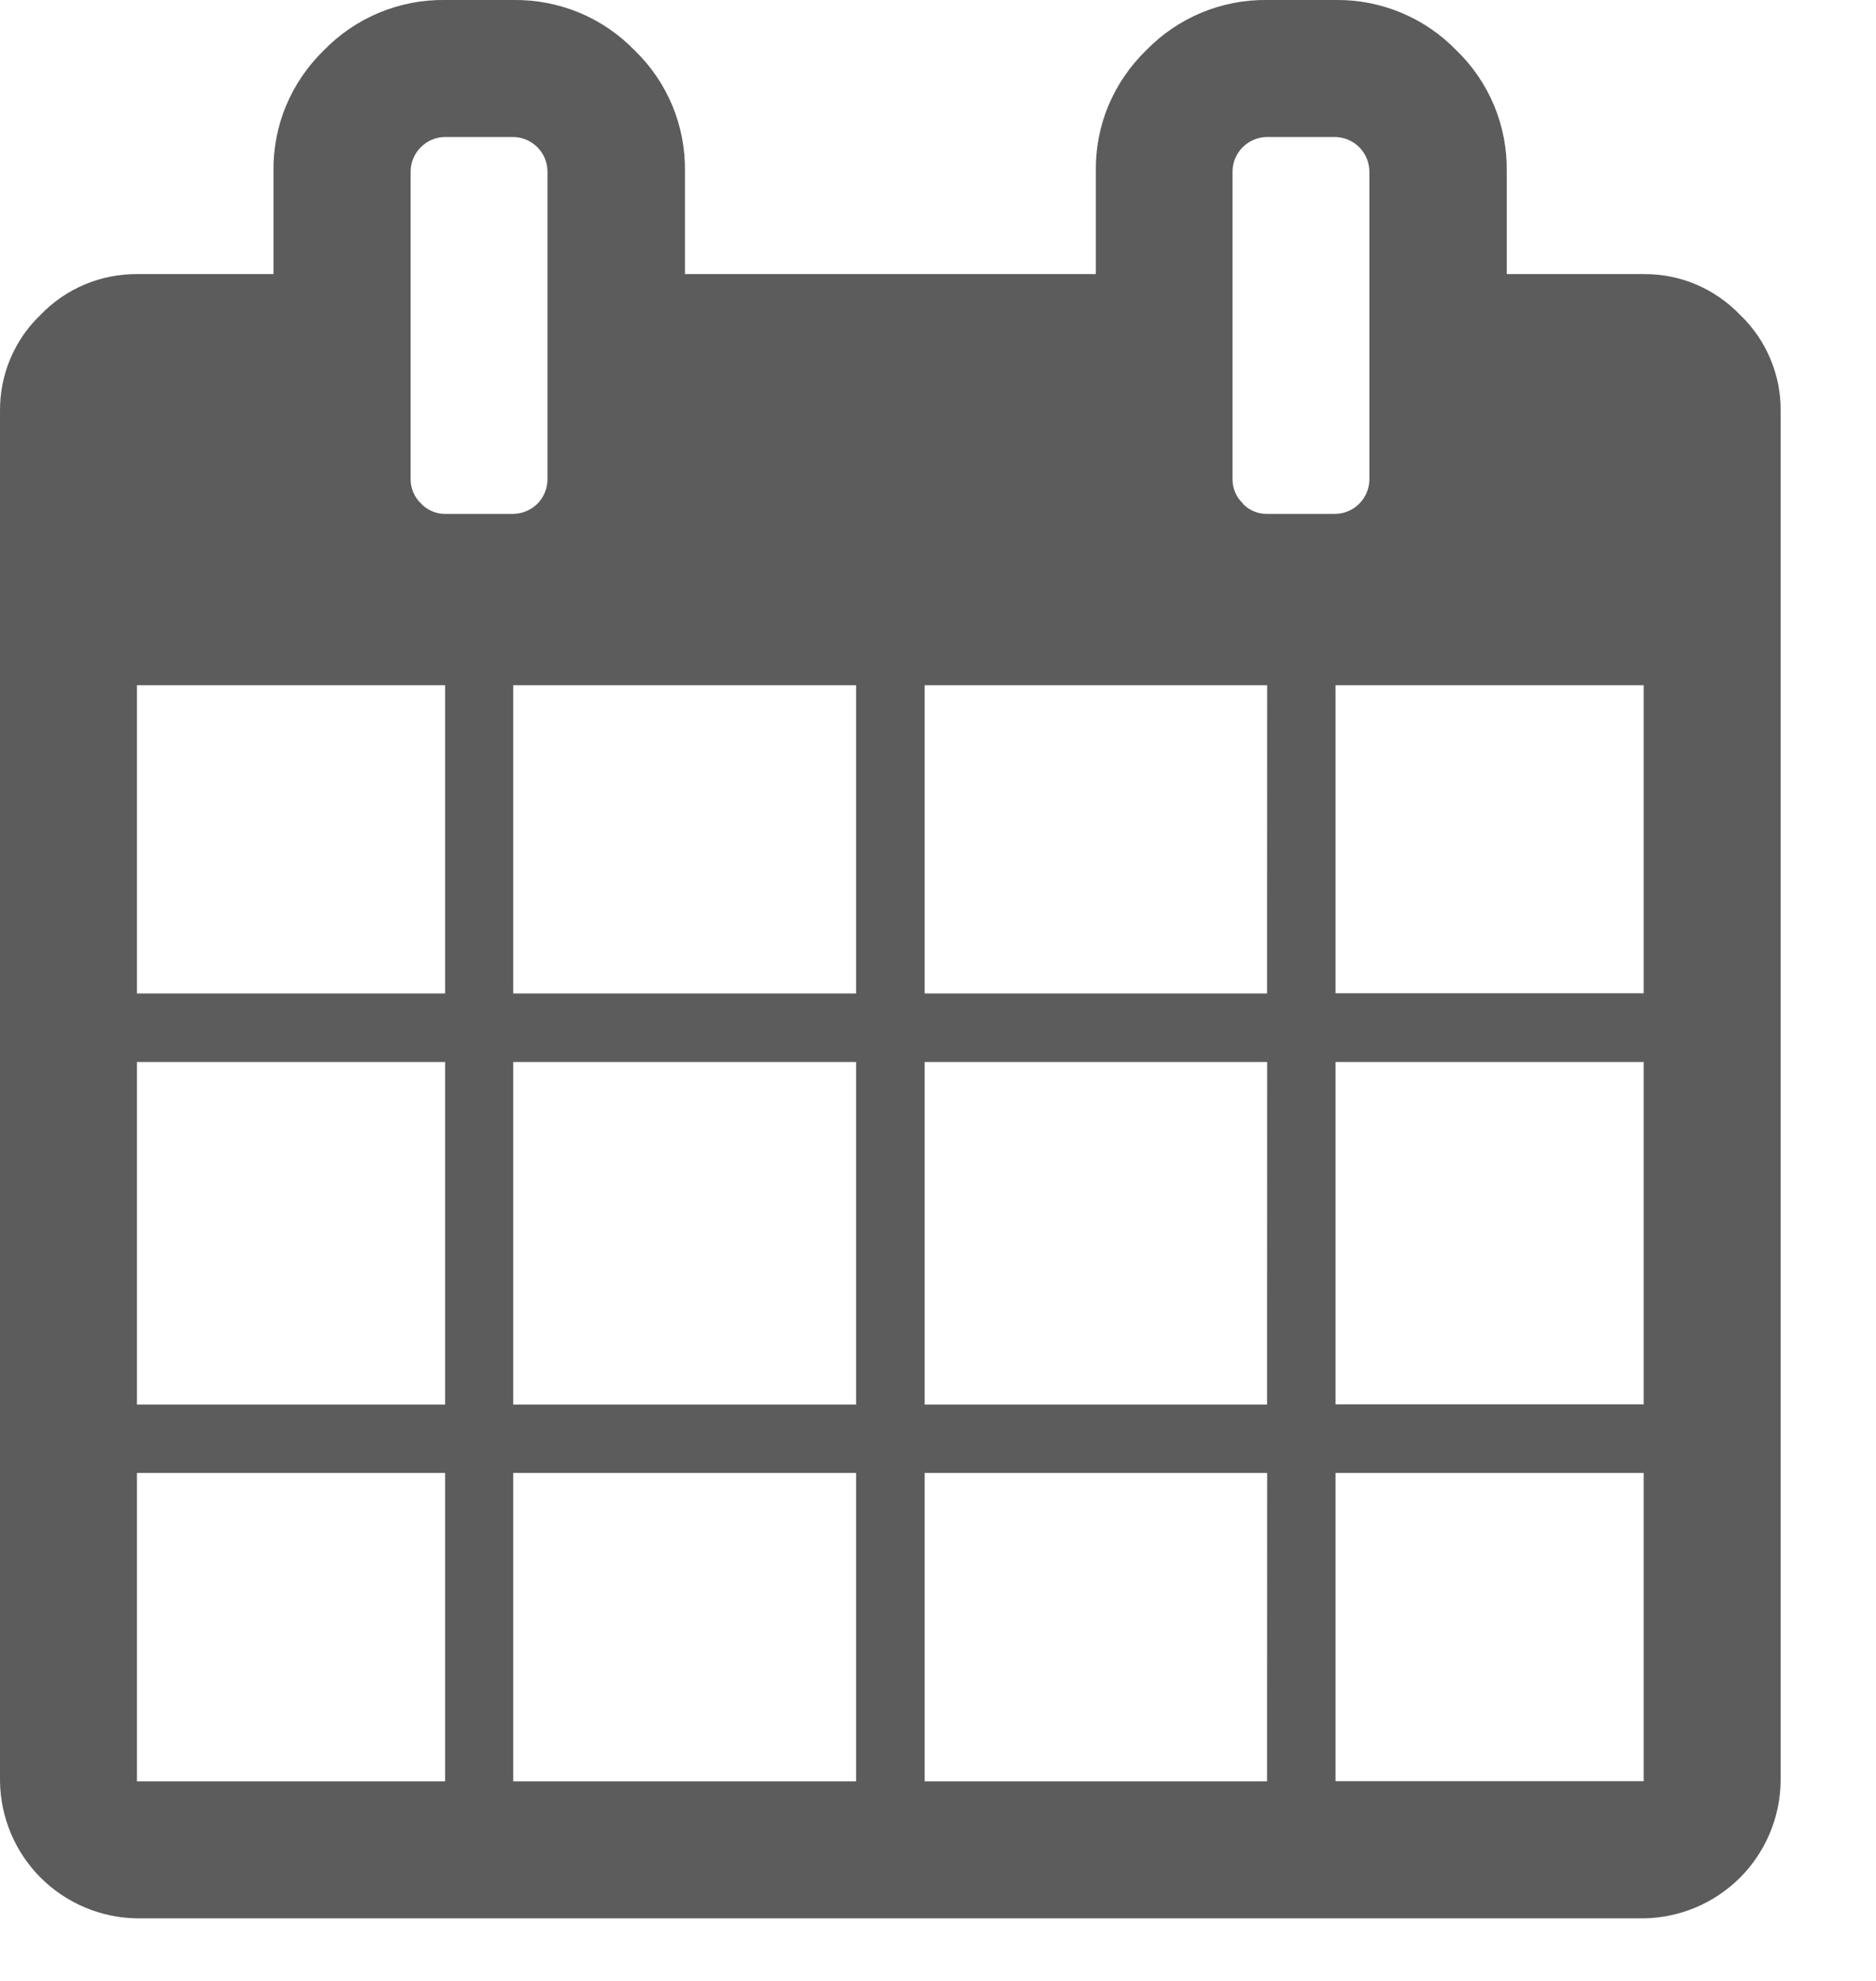 <svg width="18" height="19" viewBox="0 0 18 19" fill="none" xmlns="http://www.w3.org/2000/svg">
<path d="M16.695 3.019C16.576 2.895 16.432 2.796 16.273 2.728C16.114 2.661 15.944 2.628 15.771 2.629H14.457V1.643C14.46 1.427 14.419 1.213 14.336 1.013C14.253 0.814 14.13 0.633 13.974 0.483C13.824 0.328 13.644 0.205 13.444 0.122C13.245 0.039 13.03 -0.003 12.814 0H12.157C11.941 -0.003 11.726 0.039 11.527 0.122C11.328 0.205 11.147 0.328 10.997 0.483C10.842 0.633 10.719 0.814 10.635 1.013C10.552 1.213 10.511 1.427 10.514 1.643V2.629H6.572V1.643C6.575 1.427 6.534 1.213 6.451 1.013C6.368 0.814 6.245 0.633 6.089 0.483C5.938 0.327 5.757 0.204 5.557 0.121C5.356 0.038 5.141 -0.003 4.924 0H4.267C4.051 -0.003 3.837 0.039 3.637 0.122C3.438 0.205 3.257 0.328 3.107 0.483C2.952 0.633 2.829 0.814 2.745 1.013C2.662 1.213 2.621 1.427 2.624 1.643V2.629H1.314C1.142 2.628 0.971 2.662 0.812 2.729C0.653 2.796 0.509 2.895 0.39 3.019C0.265 3.138 0.166 3.282 0.099 3.441C0.032 3.6 -0.001 3.771 5.00371e-05 3.943V17.086C0.005 17.433 0.145 17.765 0.39 18.01C0.636 18.255 0.967 18.395 1.314 18.4H15.771C16.118 18.395 16.449 18.255 16.695 18.01C16.94 17.765 17.08 17.433 17.085 17.086V3.943C17.087 3.771 17.053 3.6 16.986 3.441C16.919 3.282 16.82 3.138 16.695 3.019ZM4.271 17.086H1.314V14.128H4.271V17.086ZM4.271 13.472H1.314V10.186H4.271V13.472ZM4.271 9.529H1.314V6.572H4.271V9.529ZM4.04 4.829C4.008 4.8 3.983 4.764 3.966 4.724C3.949 4.684 3.94 4.642 3.94 4.598V1.643C3.941 1.556 3.976 1.473 4.038 1.412C4.099 1.35 4.182 1.315 4.269 1.314H4.924C5.011 1.315 5.094 1.35 5.156 1.412C5.217 1.473 5.252 1.556 5.253 1.643V4.6C5.252 4.687 5.217 4.77 5.156 4.832C5.094 4.893 5.011 4.928 4.924 4.929H4.267C4.225 4.929 4.183 4.92 4.144 4.903C4.105 4.886 4.07 4.862 4.041 4.831L4.04 4.829ZM8.214 17.086H4.924V14.128H8.214V17.086ZM8.214 13.472H4.924V10.186H8.214V13.472ZM8.214 9.529H4.924V6.572H8.214V9.529ZM12.157 17.086H8.872V14.128H12.158L12.157 17.086ZM12.157 13.472H8.872V10.186H12.158L12.157 13.472ZM12.157 9.529H8.872V6.572H12.158L12.157 9.529ZM11.926 4.829C11.894 4.8 11.869 4.764 11.852 4.724C11.835 4.684 11.826 4.642 11.826 4.598V1.643C11.827 1.556 11.862 1.474 11.923 1.412C11.985 1.351 12.067 1.316 12.154 1.314H12.811C12.898 1.316 12.981 1.351 13.042 1.412C13.103 1.474 13.138 1.556 13.139 1.643V4.6C13.138 4.687 13.103 4.77 13.042 4.831C12.981 4.893 12.898 4.928 12.811 4.929H12.154C12.111 4.929 12.069 4.921 12.029 4.904C11.989 4.887 11.954 4.862 11.924 4.831L11.926 4.829ZM15.771 17.084H12.814V14.128H15.771V17.084ZM15.771 13.47H12.814V10.186H15.771V13.47ZM15.771 9.527H12.814V6.572H15.771V9.527Z" fill="#5C5C5C"/>
</svg>
